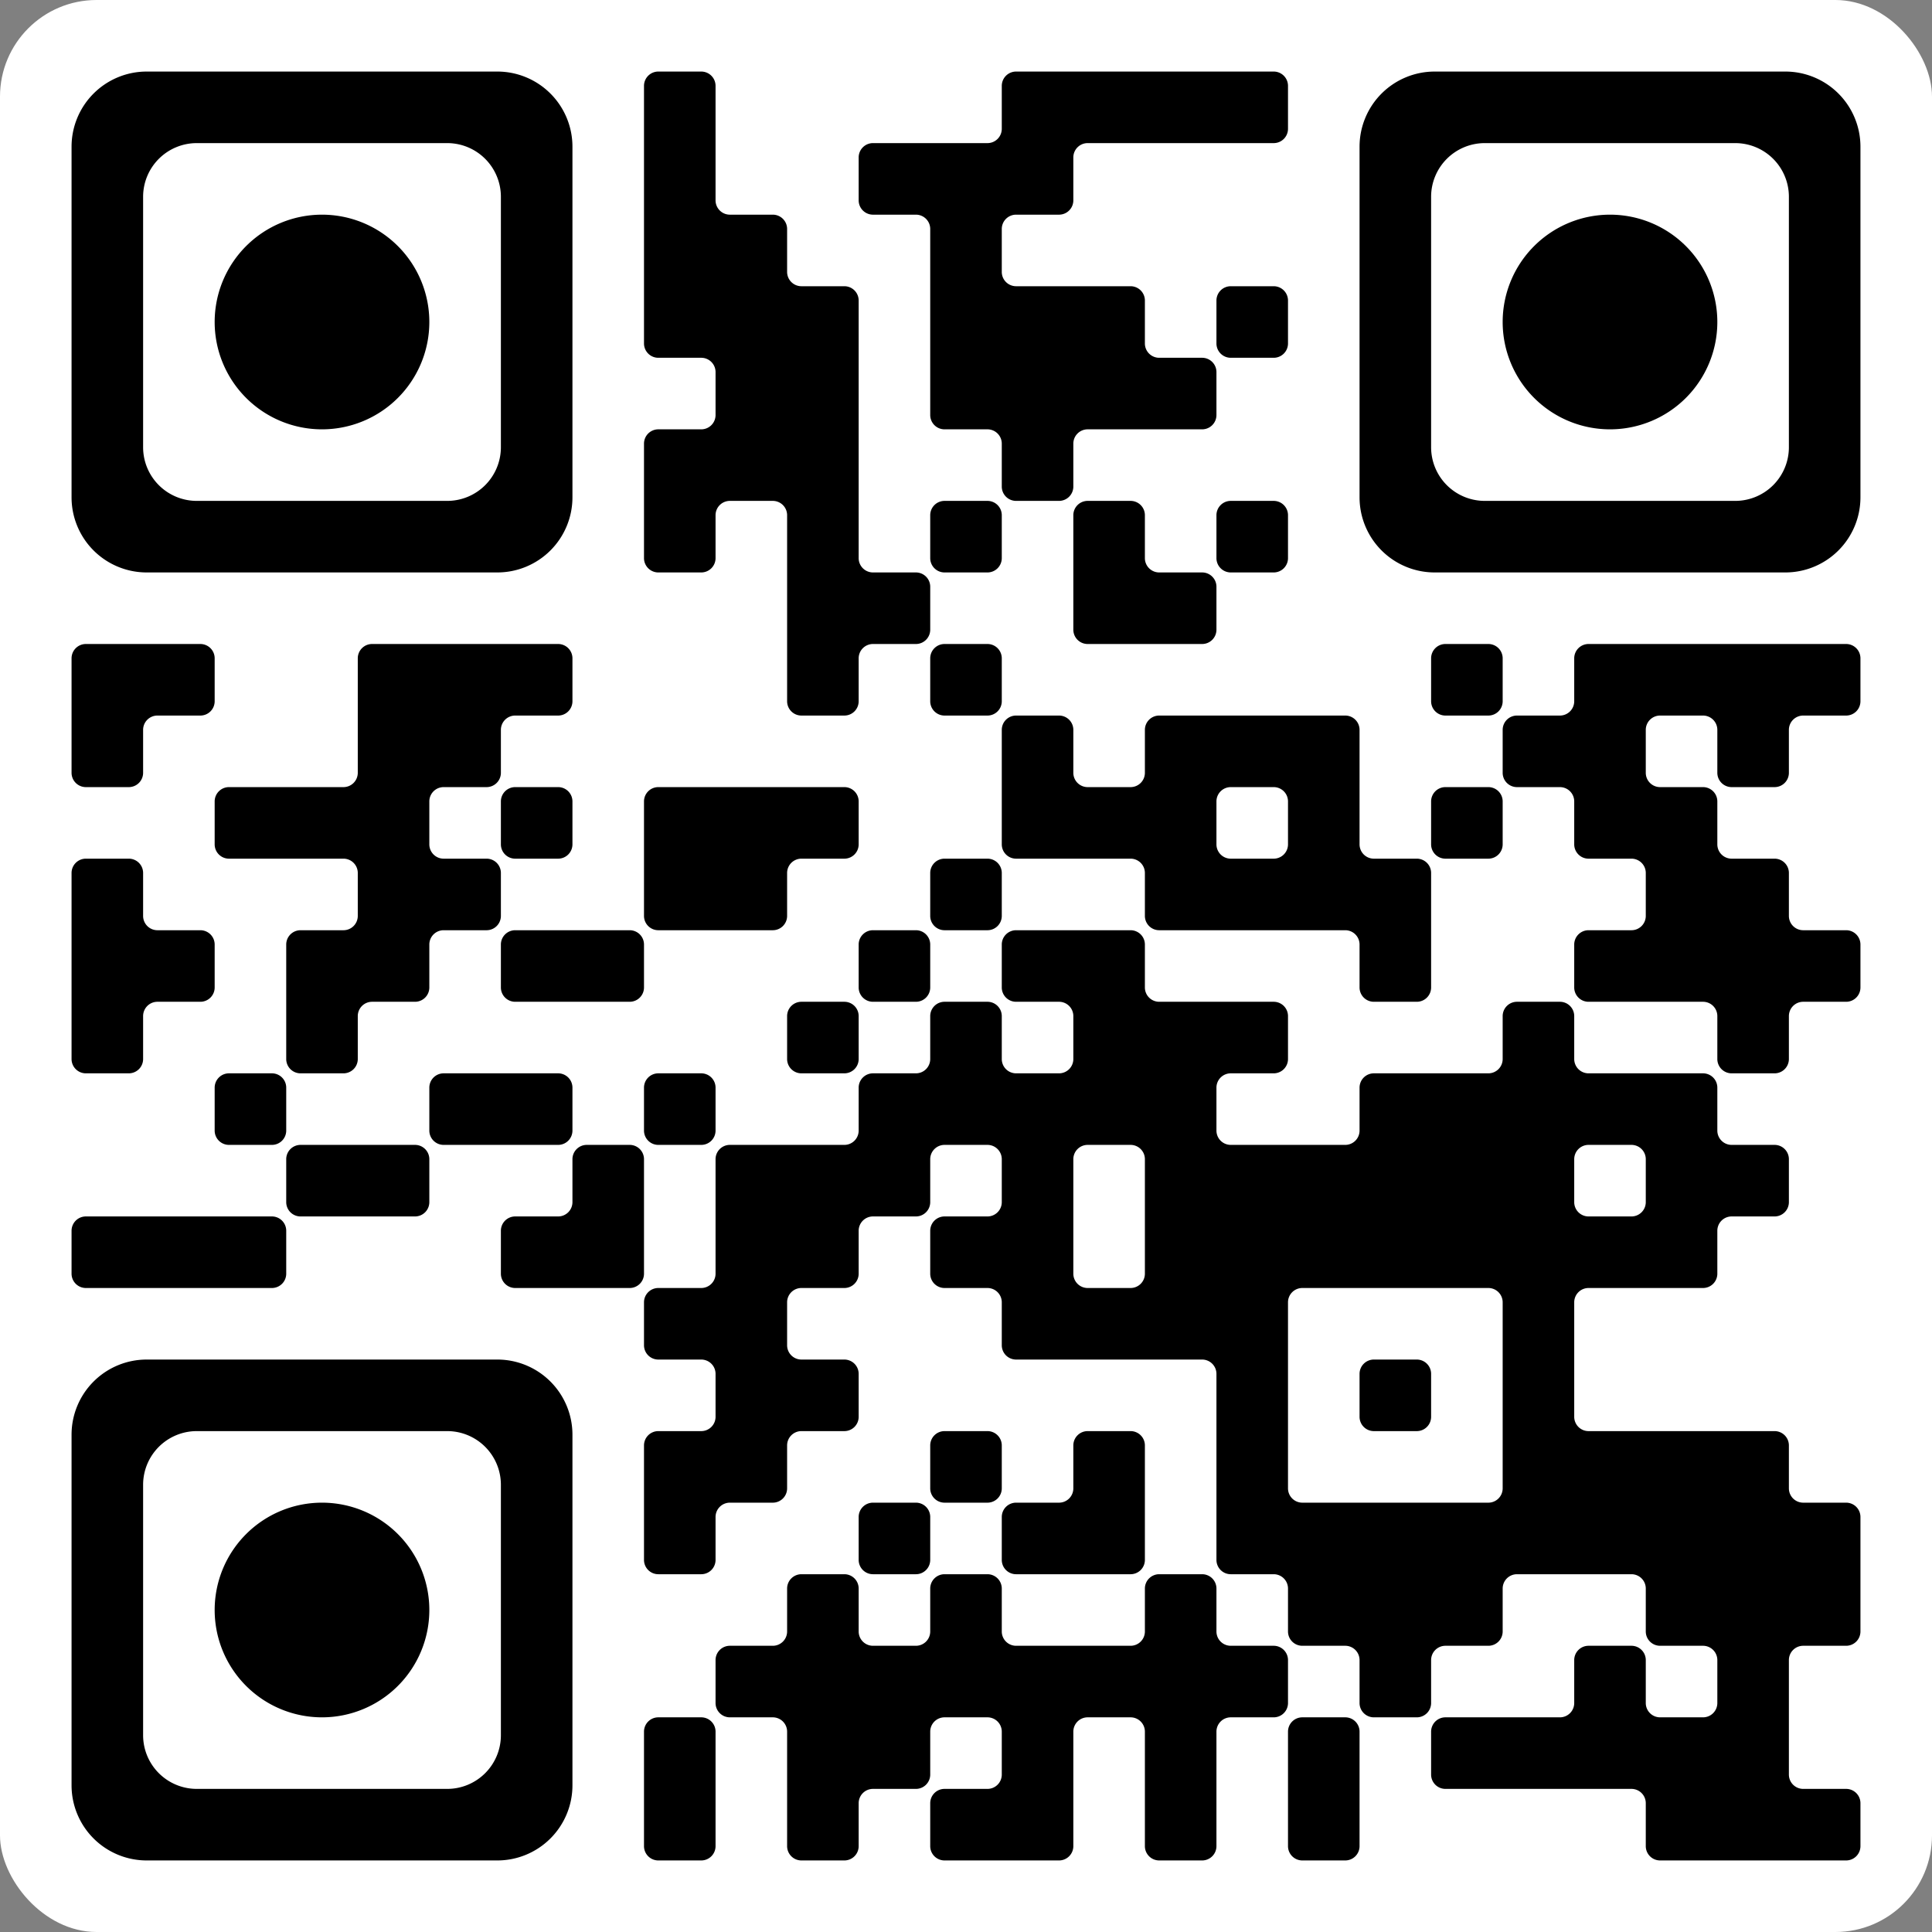 <svg width="180" height="180" viewBox="-1 -1 27 27" xmlns="http://www.w3.org/2000/svg" xmlns:xlink="http://www.w3.org/1999/xlink" shape-rendering="geometricPrecision" id="qr code"><rect x="-1" y="-1" width="27" height="27" fill="#808080" stroke="none"/><rect id="qr background" fill-opacity="1" fill="rgb(255, 255, 255)" x="-1" y="-1" width="27" height="27" ry="1.35"></rect><path fill-opacity="1" fill="rgb(0, 0, 0)" id="qr dark pixels" fill-rule="evenodd" d="M 8 0.2a 0.2,0.2 0 0 1 0.2,-0.2L 8.8 0a 0.2,0.2 0 0 1 0.2,0.2L 9 1.8a 0.2,0.2 0 0 0 0.2,0.2L 9.8 2a 0.2,0.2 0 0 1 0.2,0.2L 10 2.8a 0.2,0.2 0 0 0 0.2,0.2L 10.8 3a 0.2,0.2 0 0 1 0.2,0.2L 11 6.8a 0.2,0.2 0 0 0 0.2,0.2L 11.8 7a 0.2,0.2 0 0 1 0.2,0.2L 12 7.8a 0.2,0.2 0 0 1 -0.2,0.2L 11.2 8a 0.2,0.2 0 0 0 -0.2,0.2L 11 8.8a 0.2,0.2 0 0 1 -0.2,0.2L 10.2 9a 0.2,0.2 0 0 1 -0.2,-0.2L 10 6.2a 0.2,0.2 0 0 0 -0.2,-0.2L 9.2 6a 0.2,0.2 0 0 0 -0.2,0.2L 9 6.8a 0.2,0.2 0 0 1 -0.2,0.2L 8.2 7a 0.2,0.2 0 0 1 -0.2,-0.2L 8 5.2a 0.2,0.2 0 0 1 0.2,-0.2L 8.8 5a 0.2,0.2 0 0 0 0.2,-0.2L 9 4.2a 0.2,0.2 0 0 0 -0.2,-0.2L 8.2 4a 0.2,0.2 0 0 1 -0.2,-0.2z M 13 0.2a 0.2,0.2 0 0 1 0.2,-0.2L 16.8 0a 0.2,0.2 0 0 1 0.2,0.2L 17 0.8a 0.2,0.2 0 0 1 -0.2,0.2L 14.2 1a 0.2,0.2 0 0 0 -0.2,0.2L 14 1.8a 0.2,0.2 0 0 1 -0.2,0.2L 13.2 2a 0.2,0.2 0 0 0 -0.2,0.2L 13 2.8a 0.2,0.2 0 0 0 0.2,0.2L 14.8 3a 0.2,0.2 0 0 1 0.2,0.2L 15 3.8a 0.2,0.2 0 0 0 0.2,0.2L 15.8 4a 0.2,0.2 0 0 1 0.2,0.2L 16 4.8a 0.2,0.2 0 0 1 -0.2,0.2L 14.2 5a 0.2,0.2 0 0 0 -0.2,0.2L 14 5.8a 0.2,0.2 0 0 1 -0.2,0.2L 13.2 6a 0.2,0.2 0 0 1 -0.2,-0.2L 13 5.2a 0.2,0.2 0 0 0 -0.2,-0.2L 12.2 5a 0.2,0.2 0 0 1 -0.2,-0.2L 12 2.2a 0.2,0.2 0 0 0 -0.2,-0.2L 11.2 2a 0.2,0.2 0 0 1 -0.2,-0.2L 11 1.2a 0.2,0.2 0 0 1 0.2,-0.2L 12.8 1a 0.2,0.2 0 0 0 0.2,-0.2z M 16 3.2a 0.2,0.2 0 0 1 0.2,-0.2L 16.8 3a 0.2,0.2 0 0 1 0.2,0.2L 17 3.8a 0.2,0.2 0 0 1 -0.2,0.2L 16.2 4a 0.2,0.2 0 0 1 -0.2,-0.2z M 12 6.2a 0.2,0.2 0 0 1 0.2,-0.2L 12.8 6a 0.2,0.2 0 0 1 0.2,0.2L 13 6.8a 0.2,0.2 0 0 1 -0.2,0.2L 12.2 7a 0.2,0.2 0 0 1 -0.2,-0.2z M 14 6.2a 0.2,0.2 0 0 1 0.2,-0.2L 14.8 6a 0.2,0.2 0 0 1 0.2,0.2L 15 6.8a 0.2,0.2 0 0 0 0.2,0.2L 15.8 7a 0.2,0.2 0 0 1 0.2,0.2L 16 7.8a 0.2,0.2 0 0 1 -0.2,0.2L 14.2 8a 0.2,0.2 0 0 1 -0.2,-0.2z M 16 6.2a 0.2,0.2 0 0 1 0.2,-0.2L 16.8 6a 0.2,0.2 0 0 1 0.2,0.2L 17 6.8a 0.2,0.2 0 0 1 -0.2,0.2L 16.2 7a 0.2,0.2 0 0 1 -0.2,-0.2z M 0 8.2a 0.2,0.2 0 0 1 0.2,-0.2L 1.8 8a 0.2,0.2 0 0 1 0.2,0.2L 2 8.8a 0.2,0.2 0 0 1 -0.2,0.2L 1.2 9a 0.2,0.2 0 0 0 -0.2,0.2L 1 9.8a 0.2,0.2 0 0 1 -0.2,0.2L 0.2 10a 0.2,0.2 0 0 1 -0.2,-0.2z M 4 8.2a 0.2,0.2 0 0 1 0.2,-0.2L 6.8 8a 0.2,0.2 0 0 1 0.2,0.2L 7 8.8a 0.2,0.2 0 0 1 -0.2,0.2L 6.2 9a 0.2,0.2 0 0 0 -0.2,0.2L 6 9.8a 0.2,0.2 0 0 1 -0.2,0.2L 5.2 10a 0.2,0.2 0 0 0 -0.2,0.2L 5 10.8a 0.2,0.2 0 0 0 0.2,0.2L 5.8 11a 0.2,0.2 0 0 1 0.2,0.2L 6 11.8a 0.2,0.2 0 0 1 -0.2,0.2L 5.2 12a 0.2,0.2 0 0 0 -0.2,0.2L 5 12.8a 0.2,0.2 0 0 1 -0.2,0.2L 4.2 13a 0.2,0.2 0 0 0 -0.2,0.2L 4 13.8a 0.2,0.2 0 0 1 -0.2,0.2L 3.2 14a 0.2,0.2 0 0 1 -0.2,-0.2L 3 12.2a 0.2,0.2 0 0 1 0.2,-0.2L 3.8 12a 0.2,0.2 0 0 0 0.2,-0.2L 4 11.2a 0.2,0.2 0 0 0 -0.2,-0.2L 2.2 11a 0.2,0.2 0 0 1 -0.2,-0.2L 2 10.2a 0.2,0.2 0 0 1 0.2,-0.2L 3.8 10a 0.2,0.2 0 0 0 0.2,-0.2z M 12 8.2a 0.2,0.2 0 0 1 0.2,-0.2L 12.8 8a 0.2,0.2 0 0 1 0.2,0.2L 13 8.8a 0.2,0.2 0 0 1 -0.2,0.2L 12.2 9a 0.2,0.2 0 0 1 -0.2,-0.2z M 19 8.2a 0.2,0.2 0 0 1 0.2,-0.2L 19.8 8a 0.2,0.2 0 0 1 0.2,0.2L 20 8.8a 0.2,0.2 0 0 1 -0.2,0.2L 19.2 9a 0.2,0.2 0 0 1 -0.2,-0.2z M 21 8.2a 0.2,0.2 0 0 1 0.2,-0.2L 24.8 8a 0.2,0.2 0 0 1 0.2,0.2L 25 8.8a 0.2,0.2 0 0 1 -0.2,0.2L 24.2 9a 0.2,0.2 0 0 0 -0.2,0.2L 24 9.8a 0.2,0.2 0 0 1 -0.2,0.2L 23.2 10a 0.2,0.2 0 0 1 -0.2,-0.2L 23 9.2a 0.2,0.2 0 0 0 -0.2,-0.2L 22.2 9a 0.2,0.2 0 0 0 -0.2,0.2L 22 9.8a 0.2,0.2 0 0 0 0.2,0.2L 22.8 10a 0.2,0.2 0 0 1 0.2,0.2L 23 10.8a 0.2,0.2 0 0 0 0.2,0.2L 23.8 11a 0.2,0.2 0 0 1 0.2,0.2L 24 11.8a 0.2,0.2 0 0 0 0.2,0.2L 24.8 12a 0.2,0.2 0 0 1 0.2,0.2L 25 12.8a 0.2,0.2 0 0 1 -0.2,0.2L 24.2 13a 0.2,0.2 0 0 0 -0.2,0.2L 24 13.8a 0.2,0.2 0 0 1 -0.2,0.2L 23.2 14a 0.2,0.2 0 0 1 -0.2,-0.2L 23 13.2a 0.2,0.2 0 0 0 -0.2,-0.2L 21.2 13a 0.2,0.2 0 0 1 -0.2,-0.2L 21 12.2a 0.2,0.2 0 0 1 0.2,-0.2L 21.8 12a 0.2,0.2 0 0 0 0.2,-0.2L 22 11.2a 0.2,0.2 0 0 0 -0.2,-0.2L 21.2 11a 0.2,0.2 0 0 1 -0.2,-0.2L 21 10.2a 0.2,0.2 0 0 0 -0.2,-0.2L 20.2 10a 0.2,0.2 0 0 1 -0.2,-0.2L 20 9.2a 0.2,0.2 0 0 1 0.2,-0.2L 20.8 9a 0.2,0.2 0 0 0 0.2,-0.2z M 13 9.2a 0.2,0.2 0 0 1 0.2,-0.2L 13.8 9a 0.2,0.2 0 0 1 0.2,0.2L 14 9.8a 0.2,0.2 0 0 0 0.2,0.2L 14.8 10a 0.2,0.2 0 0 0 0.2,-0.2L 15 9.2a 0.2,0.2 0 0 1 0.2,-0.2L 17.8 9a 0.2,0.2 0 0 1 0.2,0.2L 18 10.8a 0.2,0.2 0 0 0 0.2,0.2L 18.8 11a 0.2,0.2 0 0 1 0.2,0.2L 19 12.8a 0.2,0.2 0 0 1 -0.2,0.2L 18.2 13a 0.2,0.2 0 0 1 -0.2,-0.2L 18 12.2a 0.2,0.2 0 0 0 -0.2,-0.2L 15.2 12a 0.2,0.2 0 0 1 -0.2,-0.2L 15 11.2a 0.2,0.2 0 0 0 -0.2,-0.2L 13.2 11a 0.2,0.2 0 0 1 -0.2,-0.2zM 16 10.2a 0.2,0.2 0 0 1 0.2,-0.2L 16.8 10a 0.2,0.2 0 0 1 0.2,0.2L 17 10.8a 0.2,0.2 0 0 1 -0.2,0.2L 16.2 11a 0.2,0.2 0 0 1 -0.2,-0.2z M 6 10.2a 0.2,0.2 0 0 1 0.2,-0.2L 6.8 10a 0.2,0.2 0 0 1 0.2,0.2L 7 10.8a 0.2,0.2 0 0 1 -0.2,0.2L 6.2 11a 0.2,0.2 0 0 1 -0.2,-0.2z M 8 10.2a 0.2,0.2 0 0 1 0.2,-0.2L 10.8 10a 0.2,0.2 0 0 1 0.2,0.2L 11 10.8a 0.2,0.2 0 0 1 -0.2,0.2L 10.2 11a 0.2,0.2 0 0 0 -0.2,0.2L 10 11.8a 0.2,0.2 0 0 1 -0.2,0.2L 8.2 12a 0.2,0.2 0 0 1 -0.2,-0.2z M 19 10.2a 0.2,0.2 0 0 1 0.2,-0.2L 19.8 10a 0.2,0.2 0 0 1 0.2,0.2L 20 10.8a 0.2,0.2 0 0 1 -0.2,0.2L 19.2 11a 0.2,0.2 0 0 1 -0.2,-0.2z M 0 11.2a 0.2,0.2 0 0 1 0.2,-0.2L 0.8 11a 0.2,0.2 0 0 1 0.2,0.2L 1 11.8a 0.2,0.2 0 0 0 0.2,0.2L 1.8 12a 0.2,0.2 0 0 1 0.2,0.2L 2 12.8a 0.2,0.2 0 0 1 -0.2,0.2L 1.2 13a 0.2,0.2 0 0 0 -0.2,0.2L 1 13.8a 0.2,0.2 0 0 1 -0.2,0.2L 0.2 14a 0.2,0.2 0 0 1 -0.2,-0.2z M 12 11.2a 0.2,0.2 0 0 1 0.2,-0.2L 12.8 11a 0.2,0.2 0 0 1 0.2,0.2L 13 11.8a 0.2,0.2 0 0 1 -0.2,0.2L 12.2 12a 0.2,0.2 0 0 1 -0.2,-0.2z M 6 12.2a 0.2,0.2 0 0 1 0.2,-0.2L 7.8 12a 0.2,0.2 0 0 1 0.2,0.2L 8 12.8a 0.2,0.2 0 0 1 -0.2,0.2L 6.2 13a 0.2,0.2 0 0 1 -0.2,-0.2z M 11 12.2a 0.2,0.2 0 0 1 0.2,-0.2L 11.8 12a 0.2,0.2 0 0 1 0.2,0.2L 12 12.8a 0.2,0.2 0 0 1 -0.2,0.2L 11.2 13a 0.2,0.2 0 0 1 -0.2,-0.2z M 13 12.2a 0.2,0.2 0 0 1 0.2,-0.2L 14.8 12a 0.2,0.2 0 0 1 0.2,0.2L 15 12.8a 0.2,0.2 0 0 0 0.2,0.2L 16.8 13a 0.2,0.2 0 0 1 0.2,0.2L 17 13.8a 0.2,0.2 0 0 1 -0.2,0.2L 16.2 14a 0.2,0.2 0 0 0 -0.2,0.2L 16 14.8a 0.2,0.2 0 0 0 0.2,0.2L 17.8 15a 0.2,0.2 0 0 0 0.2,-0.2L 18 14.2a 0.2,0.2 0 0 1 0.2,-0.2L 19.8 14a 0.2,0.2 0 0 0 0.2,-0.2L 20 13.2a 0.2,0.2 0 0 1 0.2,-0.2L 20.8 13a 0.2,0.2 0 0 1 0.2,0.2L 21 13.8a 0.2,0.2 0 0 0 0.2,0.2L 22.8 14a 0.2,0.2 0 0 1 0.2,0.2L 23 14.8a 0.2,0.2 0 0 0 0.2,0.2L 23.8 15a 0.2,0.2 0 0 1 0.2,0.2L 24 15.8a 0.2,0.2 0 0 1 -0.2,0.2L 23.2 16a 0.2,0.2 0 0 0 -0.2,0.2L 23 16.8a 0.2,0.2 0 0 1 -0.2,0.2L 21.2 17a 0.2,0.2 0 0 0 -0.2,0.2L 21 18.8a 0.2,0.2 0 0 0 0.2,0.2L 23.8 19a 0.2,0.2 0 0 1 0.2,0.2L 24 19.8a 0.2,0.2 0 0 0 0.2,0.2L 24.8 20a 0.2,0.2 0 0 1 0.2,0.2L 25 21.8a 0.2,0.2 0 0 1 -0.2,0.2L 24.2 22a 0.2,0.2 0 0 0 -0.2,0.2L 24 23.8a 0.2,0.2 0 0 0 0.2,0.2L 24.8 24a 0.2,0.2 0 0 1 0.2,0.2L 25 24.8a 0.2,0.2 0 0 1 -0.2,0.2L 22.2 25a 0.2,0.2 0 0 1 -0.2,-0.2L 22 24.2a 0.2,0.2 0 0 0 -0.2,-0.2L 19.2 24a 0.2,0.2 0 0 1 -0.2,-0.2L 19 23.2a 0.2,0.2 0 0 1 0.2,-0.2L 20.8 23a 0.2,0.2 0 0 0 0.2,-0.2L 21 22.2a 0.2,0.2 0 0 1 0.2,-0.2L 21.8 22a 0.2,0.2 0 0 1 0.2,0.2L 22 22.8a 0.2,0.2 0 0 0 0.2,0.2L 22.8 23a 0.2,0.2 0 0 0 0.2,-0.2L 23 22.2a 0.2,0.2 0 0 0 -0.2,-0.2L 22.2 22a 0.2,0.2 0 0 1 -0.2,-0.2L 22 21.2a 0.2,0.2 0 0 0 -0.2,-0.2L 20.2 21a 0.2,0.2 0 0 0 -0.2,0.2L 20 21.8a 0.2,0.2 0 0 1 -0.2,0.2L 19.2 22a 0.2,0.2 0 0 0 -0.2,0.2L 19 22.8a 0.2,0.2 0 0 1 -0.2,0.2L 18.2 23a 0.2,0.2 0 0 1 -0.2,-0.2L 18 22.2a 0.2,0.2 0 0 0 -0.2,-0.2L 17.2 22a 0.2,0.2 0 0 1 -0.2,-0.2L 17 21.2a 0.2,0.2 0 0 0 -0.2,-0.2L 16.2 21a 0.2,0.2 0 0 1 -0.2,-0.2L 16 18.2a 0.2,0.2 0 0 0 -0.2,-0.2L 13.2 18a 0.2,0.2 0 0 1 -0.2,-0.2L 13 17.2a 0.2,0.2 0 0 0 -0.2,-0.2L 12.2 17a 0.2,0.2 0 0 1 -0.2,-0.2L 12 16.2a 0.2,0.2 0 0 1 0.2,-0.2L 12.8 16a 0.2,0.2 0 0 0 0.2,-0.2L 13 15.2a 0.2,0.2 0 0 0 -0.2,-0.2L 12.2 15a 0.2,0.2 0 0 0 -0.2,0.2L 12 15.8a 0.2,0.2 0 0 1 -0.2,0.2L 11.2 16a 0.2,0.2 0 0 0 -0.2,0.2L 11 16.8a 0.2,0.2 0 0 1 -0.2,0.2L 10.2 17a 0.2,0.2 0 0 0 -0.2,0.2L 10 17.8a 0.2,0.2 0 0 0 0.2,0.2L 10.8 18a 0.2,0.2 0 0 1 0.2,0.2L 11 18.8a 0.2,0.2 0 0 1 -0.2,0.2L 10.2 19a 0.2,0.2 0 0 0 -0.2,0.2L 10 19.8a 0.2,0.2 0 0 1 -0.2,0.2L 9.2 20a 0.2,0.2 0 0 0 -0.2,0.2L 9 20.8a 0.2,0.2 0 0 1 -0.2,0.2L 8.2 21a 0.2,0.2 0 0 1 -0.2,-0.2L 8 19.2a 0.2,0.2 0 0 1 0.2,-0.2L 8.8 19a 0.2,0.2 0 0 0 0.2,-0.2L 9 18.2a 0.2,0.2 0 0 0 -0.2,-0.2L 8.2 18a 0.2,0.2 0 0 1 -0.2,-0.2L 8 17.2a 0.2,0.2 0 0 1 0.2,-0.2L 8.8 17a 0.2,0.2 0 0 0 0.2,-0.2L 9 15.2a 0.2,0.2 0 0 1 0.2,-0.2L 10.8 15a 0.2,0.2 0 0 0 0.2,-0.2L 11 14.2a 0.2,0.2 0 0 1 0.2,-0.2L 11.8 14a 0.2,0.2 0 0 0 0.2,-0.2L 12 13.2a 0.2,0.2 0 0 1 0.2,-0.2L 12.8 13a 0.2,0.2 0 0 1 0.2,0.2L 13 13.8a 0.2,0.2 0 0 0 0.2,0.2L 13.8 14a 0.2,0.2 0 0 0 0.2,-0.2L 14 13.2a 0.2,0.2 0 0 0 -0.2,-0.2L 13.2 13a 0.2,0.2 0 0 1 -0.2,-0.2zM 14 15.2a 0.2,0.2 0 0 1 0.2,-0.2L 14.8 15a 0.2,0.2 0 0 1 0.2,0.2L 15 16.8a 0.2,0.2 0 0 1 -0.2,0.2L 14.2 17a 0.2,0.2 0 0 1 -0.2,-0.2z M 21 15.2a 0.2,0.2 0 0 1 0.2,-0.2L 21.8 15a 0.2,0.2 0 0 1 0.2,0.2L 22 15.8a 0.2,0.2 0 0 1 -0.2,0.2L 21.2 16a 0.2,0.2 0 0 1 -0.2,-0.2z M 17 17.2a 0.2,0.2 0 0 1 0.2,-0.2L 19.8 17a 0.2,0.2 0 0 1 0.2,0.2L 20 19.8a 0.2,0.2 0 0 1 -0.2,0.2L 17.2 20a 0.2,0.2 0 0 1 -0.2,-0.2z M 10 13.2a 0.2,0.2 0 0 1 0.2,-0.2L 10.8 13a 0.2,0.2 0 0 1 0.2,0.2L 11 13.8a 0.2,0.2 0 0 1 -0.2,0.2L 10.2 14a 0.2,0.2 0 0 1 -0.2,-0.2z M 2 14.2a 0.2,0.2 0 0 1 0.2,-0.2L 2.8 14a 0.2,0.2 0 0 1 0.2,0.2L 3 14.8a 0.2,0.2 0 0 1 -0.2,0.2L 2.2 15a 0.2,0.2 0 0 1 -0.2,-0.2z M 5 14.2a 0.2,0.2 0 0 1 0.2,-0.2L 6.8 14a 0.2,0.2 0 0 1 0.2,0.2L 7 14.8a 0.2,0.2 0 0 1 -0.2,0.2L 5.2 15a 0.2,0.2 0 0 1 -0.2,-0.2z M 8 14.2a 0.2,0.2 0 0 1 0.2,-0.2L 8.8 14a 0.2,0.2 0 0 1 0.2,0.2L 9 14.8a 0.2,0.2 0 0 1 -0.2,0.2L 8.2 15a 0.2,0.2 0 0 1 -0.2,-0.2z M 3 15.2a 0.2,0.2 0 0 1 0.2,-0.2L 4.8 15a 0.2,0.2 0 0 1 0.2,0.2L 5 15.8a 0.2,0.2 0 0 1 -0.2,0.2L 3.2 16a 0.2,0.2 0 0 1 -0.2,-0.2z M 7 15.2a 0.2,0.2 0 0 1 0.2,-0.2L 7.8 15a 0.2,0.2 0 0 1 0.2,0.2L 8 16.8a 0.2,0.2 0 0 1 -0.2,0.2L 6.2 17a 0.2,0.2 0 0 1 -0.2,-0.2L 6 16.2a 0.2,0.2 0 0 1 0.2,-0.2L 6.8 16a 0.2,0.2 0 0 0 0.2,-0.2z M 0 16.2a 0.2,0.2 0 0 1 0.2,-0.2L 2.8 16a 0.2,0.2 0 0 1 0.2,0.2L 3 16.8a 0.2,0.2 0 0 1 -0.2,0.2L 0.2 17a 0.2,0.2 0 0 1 -0.2,-0.2z M 18 18.2a 0.2,0.2 0 0 1 0.2,-0.2L 18.8 18a 0.2,0.2 0 0 1 0.2,0.2L 19 18.8a 0.2,0.2 0 0 1 -0.2,0.2L 18.2 19a 0.2,0.2 0 0 1 -0.2,-0.2z M 12 19.2a 0.2,0.2 0 0 1 0.2,-0.2L 12.8 19a 0.2,0.2 0 0 1 0.2,0.2L 13 19.8a 0.2,0.2 0 0 1 -0.2,0.2L 12.2 20a 0.2,0.2 0 0 1 -0.2,-0.2z M 14 19.2a 0.2,0.2 0 0 1 0.2,-0.2L 14.8 19a 0.2,0.2 0 0 1 0.2,0.2L 15 20.8a 0.2,0.2 0 0 1 -0.2,0.2L 13.2 21a 0.2,0.2 0 0 1 -0.2,-0.2L 13 20.2a 0.2,0.2 0 0 1 0.2,-0.2L 13.8 20a 0.2,0.2 0 0 0 0.2,-0.2z M 11 20.2a 0.2,0.2 0 0 1 0.2,-0.2L 11.8 20a 0.2,0.2 0 0 1 0.2,0.2L 12 20.8a 0.2,0.2 0 0 1 -0.2,0.2L 11.2 21a 0.2,0.2 0 0 1 -0.2,-0.2z M 10 21.2a 0.2,0.2 0 0 1 0.2,-0.2L 10.8 21a 0.2,0.2 0 0 1 0.2,0.2L 11 21.8a 0.2,0.2 0 0 0 0.2,0.2L 11.8 22a 0.2,0.2 0 0 0 0.2,-0.2L 12 21.2a 0.2,0.2 0 0 1 0.2,-0.2L 12.8 21a 0.2,0.2 0 0 1 0.2,0.2L 13 21.8a 0.2,0.2 0 0 0 0.2,0.2L 14.8 22a 0.2,0.2 0 0 0 0.2,-0.2L 15 21.2a 0.2,0.2 0 0 1 0.2,-0.2L 15.8 21a 0.2,0.2 0 0 1 0.2,0.2L 16 21.8a 0.2,0.2 0 0 0 0.2,0.2L 16.8 22a 0.2,0.2 0 0 1 0.2,0.2L 17 22.8a 0.2,0.2 0 0 1 -0.2,0.2L 16.2 23a 0.2,0.2 0 0 0 -0.2,0.2L 16 24.8a 0.2,0.2 0 0 1 -0.2,0.2L 15.2 25a 0.2,0.2 0 0 1 -0.2,-0.2L 15 23.2a 0.2,0.2 0 0 0 -0.2,-0.2L 14.2 23a 0.2,0.2 0 0 0 -0.2,0.2L 14 24.8a 0.2,0.2 0 0 1 -0.2,0.2L 12.2 25a 0.2,0.2 0 0 1 -0.2,-0.2L 12 24.2a 0.2,0.2 0 0 1 0.2,-0.2L 12.8 24a 0.2,0.2 0 0 0 0.2,-0.2L 13 23.2a 0.2,0.2 0 0 0 -0.2,-0.2L 12.2 23a 0.2,0.2 0 0 0 -0.2,0.2L 12 23.8a 0.2,0.2 0 0 1 -0.2,0.2L 11.2 24a 0.2,0.2 0 0 0 -0.2,0.2L 11 24.8a 0.2,0.2 0 0 1 -0.2,0.2L 10.2 25a 0.2,0.2 0 0 1 -0.2,-0.2L 10 23.2a 0.2,0.2 0 0 0 -0.2,-0.2L 9.2 23a 0.2,0.2 0 0 1 -0.2,-0.2L 9 22.2a 0.2,0.2 0 0 1 0.2,-0.2L 9.8 22a 0.2,0.2 0 0 0 0.2,-0.2z M 8 23.2a 0.2,0.2 0 0 1 0.2,-0.2L 8.8 23a 0.2,0.2 0 0 1 0.2,0.2L 9 24.8a 0.2,0.2 0 0 1 -0.2,0.2L 8.2 25a 0.2,0.2 0 0 1 -0.2,-0.2z M 17 23.2a 0.2,0.2 0 0 1 0.2,-0.2L 17.8 23a 0.2,0.2 0 0 1 0.2,0.2L 18 24.8a 0.2,0.2 0 0 1 -0.2,0.2L 17.2 25a 0.2,0.2 0 0 1 -0.2,-0.2z"></path><path id="qr squares" d="M1.05,0h4.9a1.05,1.05 0 0 1 1.05,1.05v4.9a1.05,1.05 0 0 1 -1.05,1.05h-4.9a1.05,1.05 0 0 1 -1.05,-1.05v-4.9a1.05,1.05 0 0 1 1.05,-1.05zM1.75,1h3.5a0.75,0.75 0 0 1 0.75,0.75v3.5a0.75,0.75 0 0 1 -0.75,0.75h-3.5a0.75,0.75 0 0 1 -0.75,-0.75v-3.5a0.75,0.75 0 0 1 0.75,-0.75zM3.5,2h0a1.5,1.5 0 0 1 1.5,1.5v0a1.5,1.5 0 0 1 -1.5,1.5h0a1.5,1.5 0 0 1 -1.5,-1.5v0a1.5,1.5 0 0 1 1.5,-1.5z M19.05,0h4.9a1.05,1.05 0 0 1 1.05,1.05v4.9a1.05,1.05 0 0 1 -1.05,1.05h-4.9a1.05,1.05 0 0 1 -1.05,-1.05v-4.9a1.05,1.05 0 0 1 1.05,-1.05zM19.75,1h3.5a0.75,0.75 0 0 1 0.75,0.75v3.5a0.75,0.75 0 0 1 -0.75,0.75h-3.5a0.75,0.75 0 0 1 -0.75,-0.75v-3.5a0.75,0.75 0 0 1 0.75,-0.75zM21.5,2h0a1.5,1.5 0 0 1 1.5,1.5v0a1.5,1.5 0 0 1 -1.5,1.5h0a1.5,1.5 0 0 1 -1.5,-1.5v0a1.5,1.5 0 0 1 1.5,-1.5z M1.05,18h4.9a1.05,1.05 0 0 1 1.05,1.05v4.9a1.05,1.05 0 0 1 -1.05,1.05h-4.9a1.05,1.05 0 0 1 -1.05,-1.05v-4.9a1.05,1.05 0 0 1 1.05,-1.05zM1.75,19h3.5a0.75,0.75 0 0 1 0.75,0.75v3.5a0.75,0.75 0 0 1 -0.75,0.75h-3.5a0.75,0.75 0 0 1 -0.75,-0.75v-3.5a0.75,0.75 0 0 1 0.75,-0.75zM3.5,20h0a1.5,1.5 0 0 1 1.5,1.5v0a1.5,1.5 0 0 1 -1.5,1.5h0a1.5,1.5 0 0 1 -1.5,-1.5v0a1.5,1.5 0 0 1 1.5,-1.5z" fill-rule="evenodd" fill-opacity="1" fill="rgb(0, 0, 0)"></path></svg>